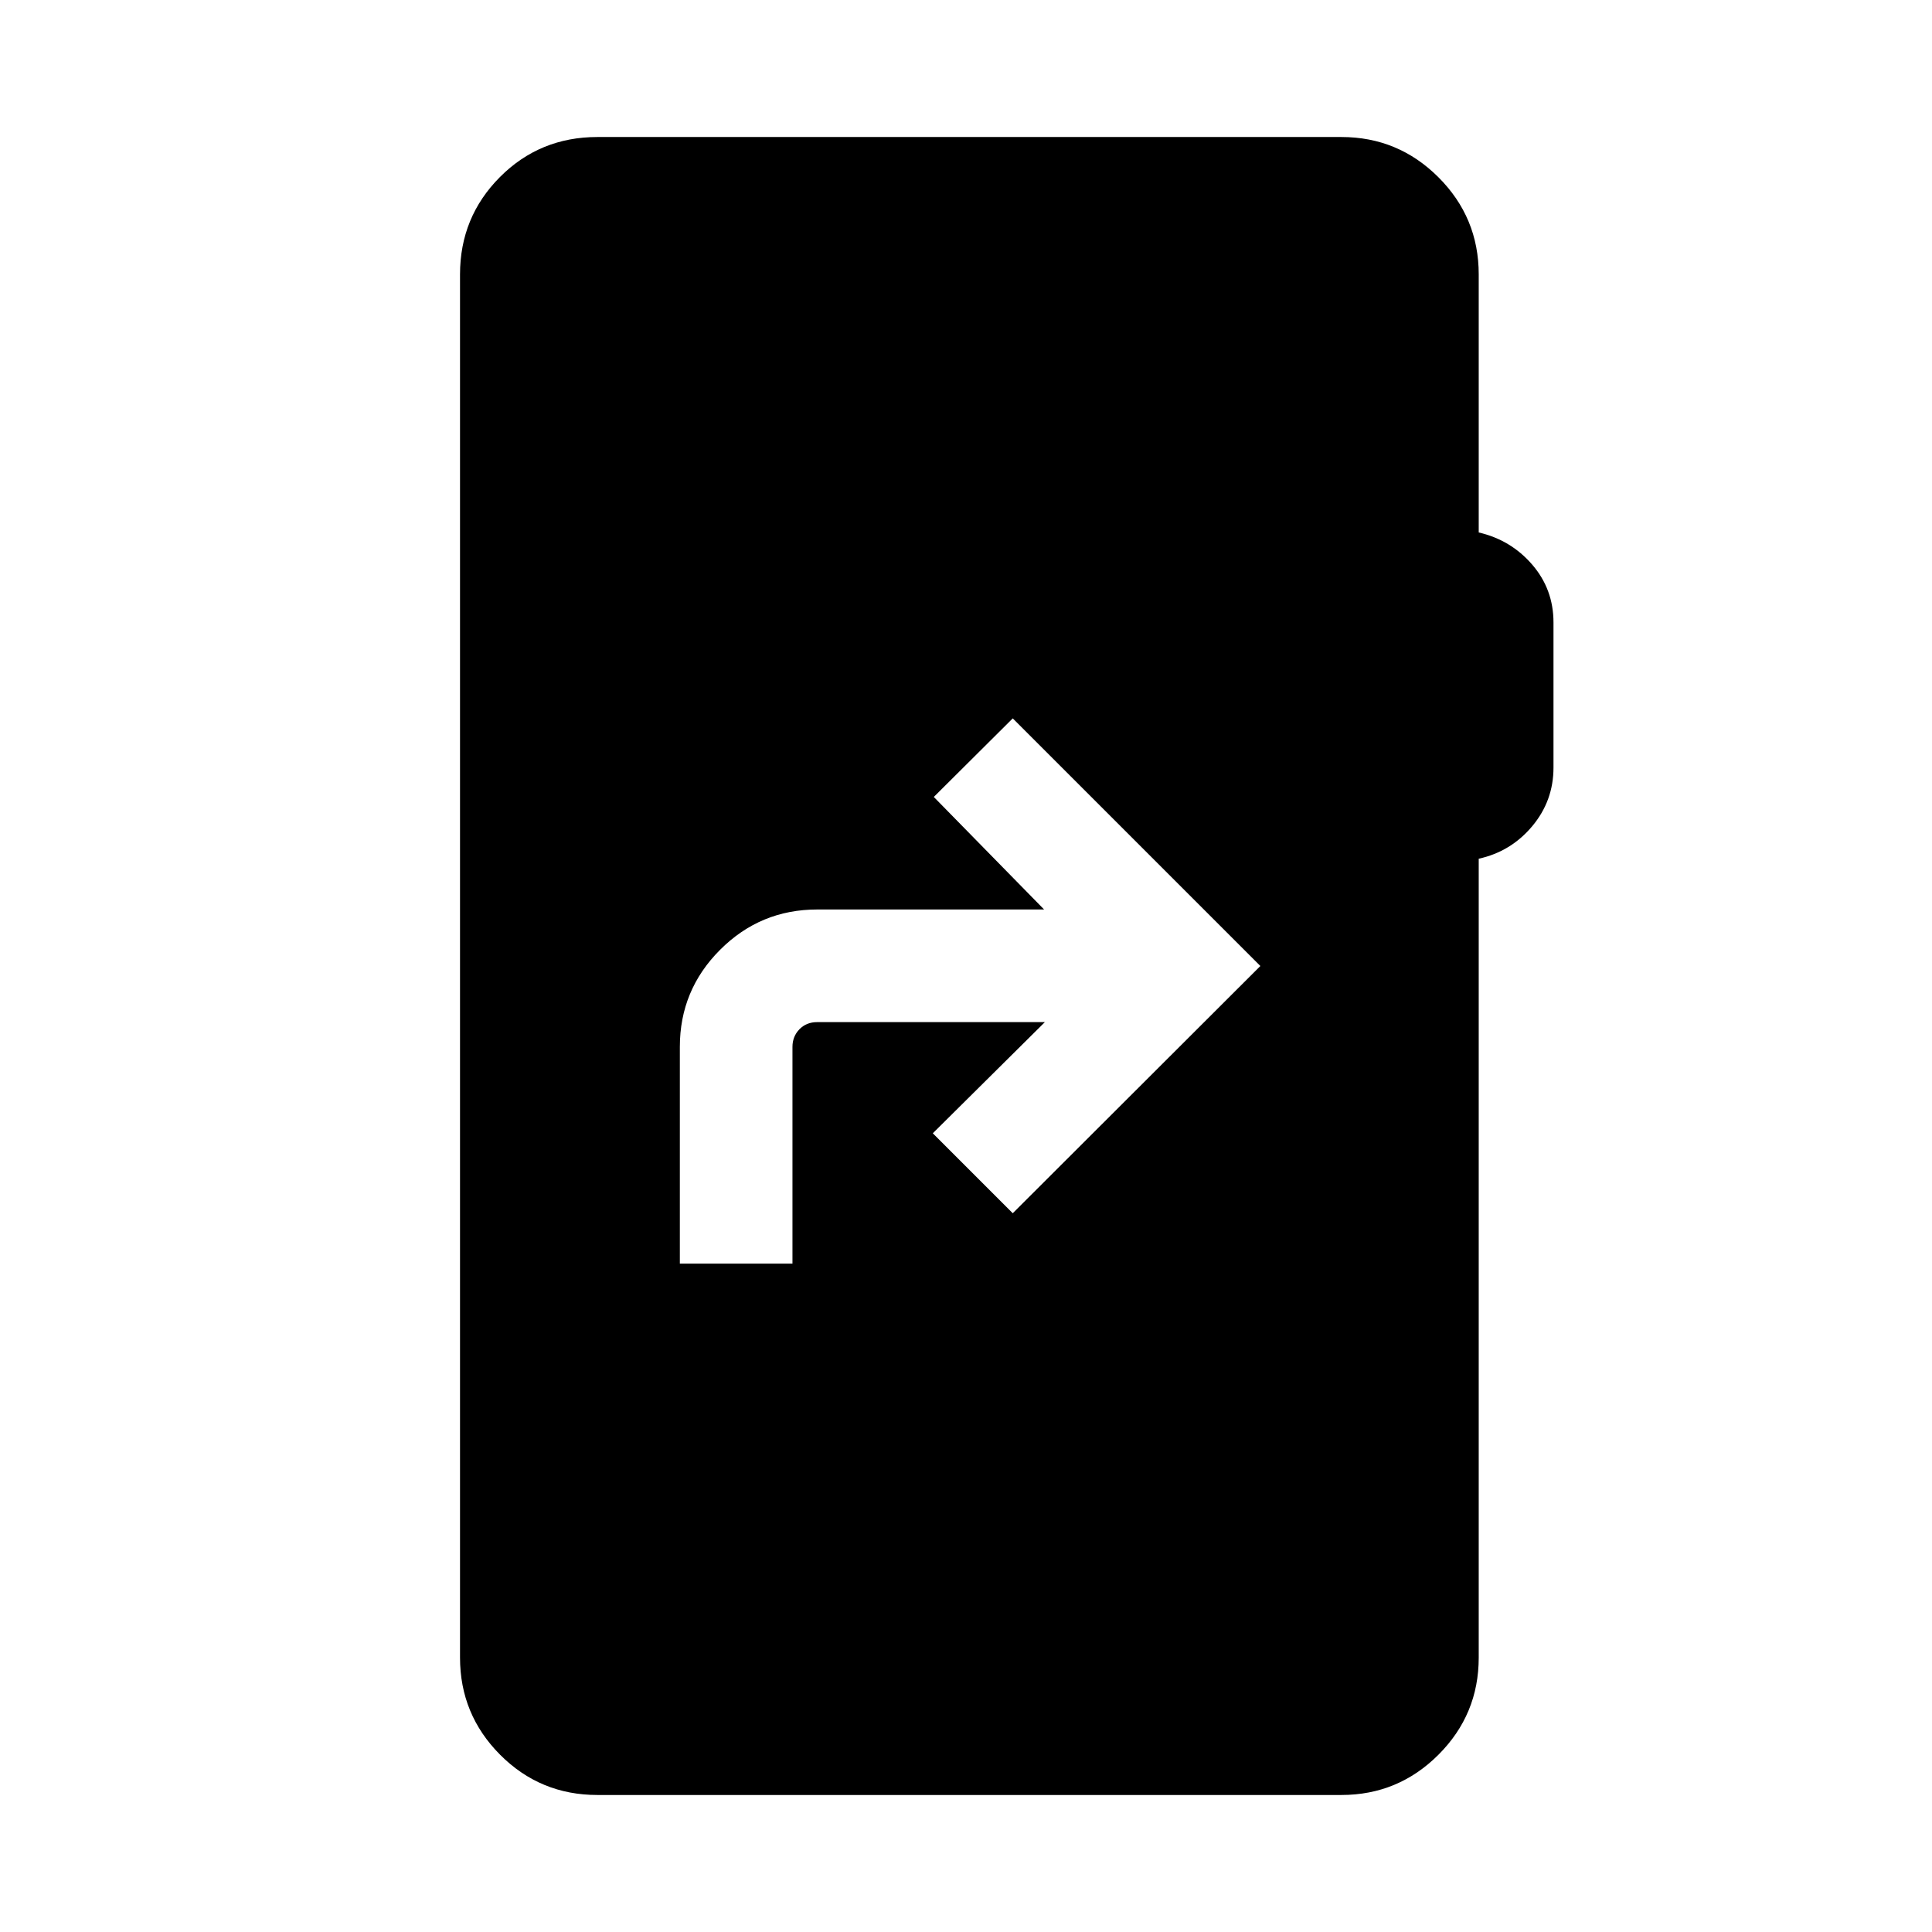<svg xmlns="http://www.w3.org/2000/svg" height="24" viewBox="0 -960 960 960" width="24"><path d="M337.81-332.12h55.96v-107.69q0-5.19 3.46-8.75 3.46-3.56 8.85-3.56h113.11l-55.69 55.24 39.73 39.73L626.27-480 503.23-603.04 464-564l54.81 55.92H406.08q-28.25 0-48.26 20.02-20.01 20.01-20.01 48.25v107.69ZM296.85-68.08q-28.44 0-48.36-20.01-19.91-20.01-19.91-48.26v-687.3q0-28.44 19.82-48.36 19.82-19.91 48.45-19.91H666.5q28.24 0 48.26 20.01 20.01 20.01 20.01 48.26v128.23q15.96 3.69 26.56 15.96 10.59 12.27 10.59 28.77v72.11q0 16.5-10.59 29.14-10.6 12.63-26.56 16.13v396.96q0 28.25-20.01 48.26-20.02 20.01-48.26 20.01H296.85Z"/></svg>